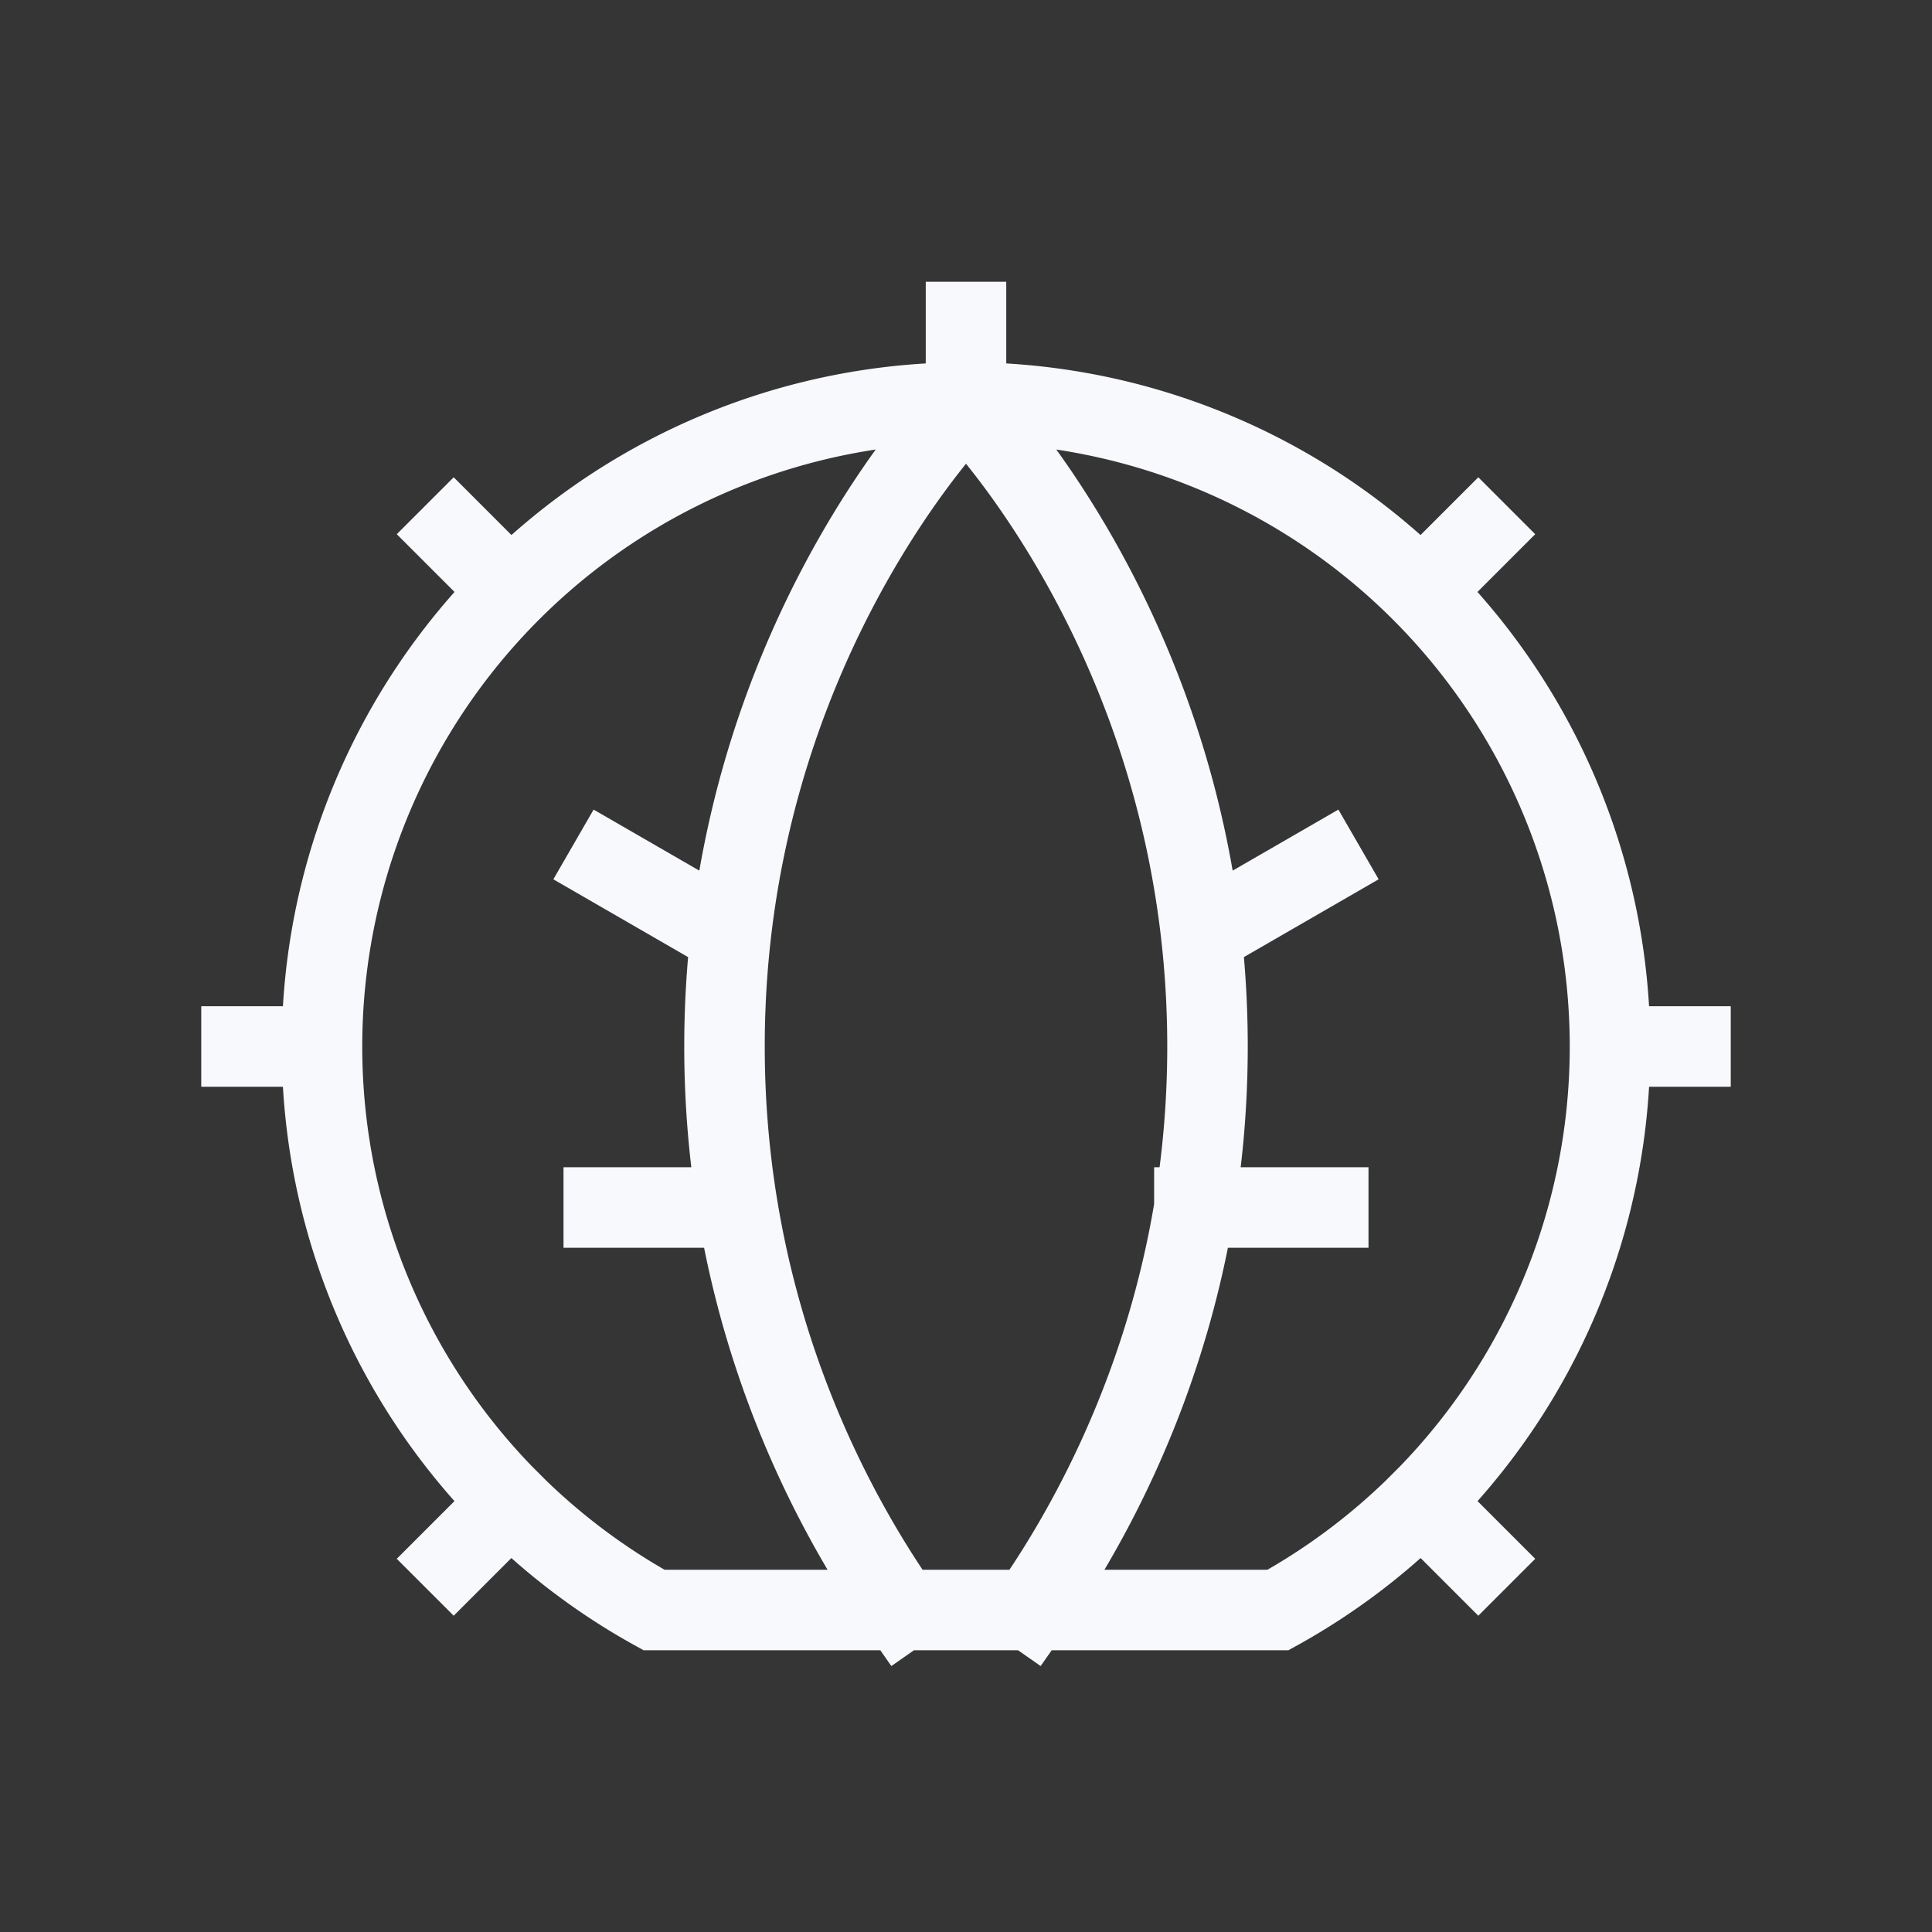 <svg xmlns="http://www.w3.org/2000/svg" width="24" height="24" fill="none"><rect width="100%" height="100%" fill="#333333" stroke="none"/><path fill="#fff" fill-opacity=".01" d="M24 0v24H0V0z"/><path stroke="#F7F9FC" stroke-linecap="square" d="M20 13a8 8 0 0 0-8-8m8 8a7.998 7.998 0 0 1-4.124 7H8.124A7.998 7.998 0 0 1 4 13m16 0h1M4 13a8 8 0 0 1 8-8m-8 8H3m9-8V4m0 1s-3 3-3 8c0 3.3 1.308 5.73 2.196 7M12 5s3 3 3 8c0 3.3-1.308 5.73-2.196 7M9 15H7.5m9 0h-1.663m-8.494 3.657-.707.707M18.364 6.636l-.707.707m-1.214 3.397-.866.5M6.343 7.343l-.707-.707m12.728 12.728-.707-.707M8.423 11.24l-.866-.5"/></svg>